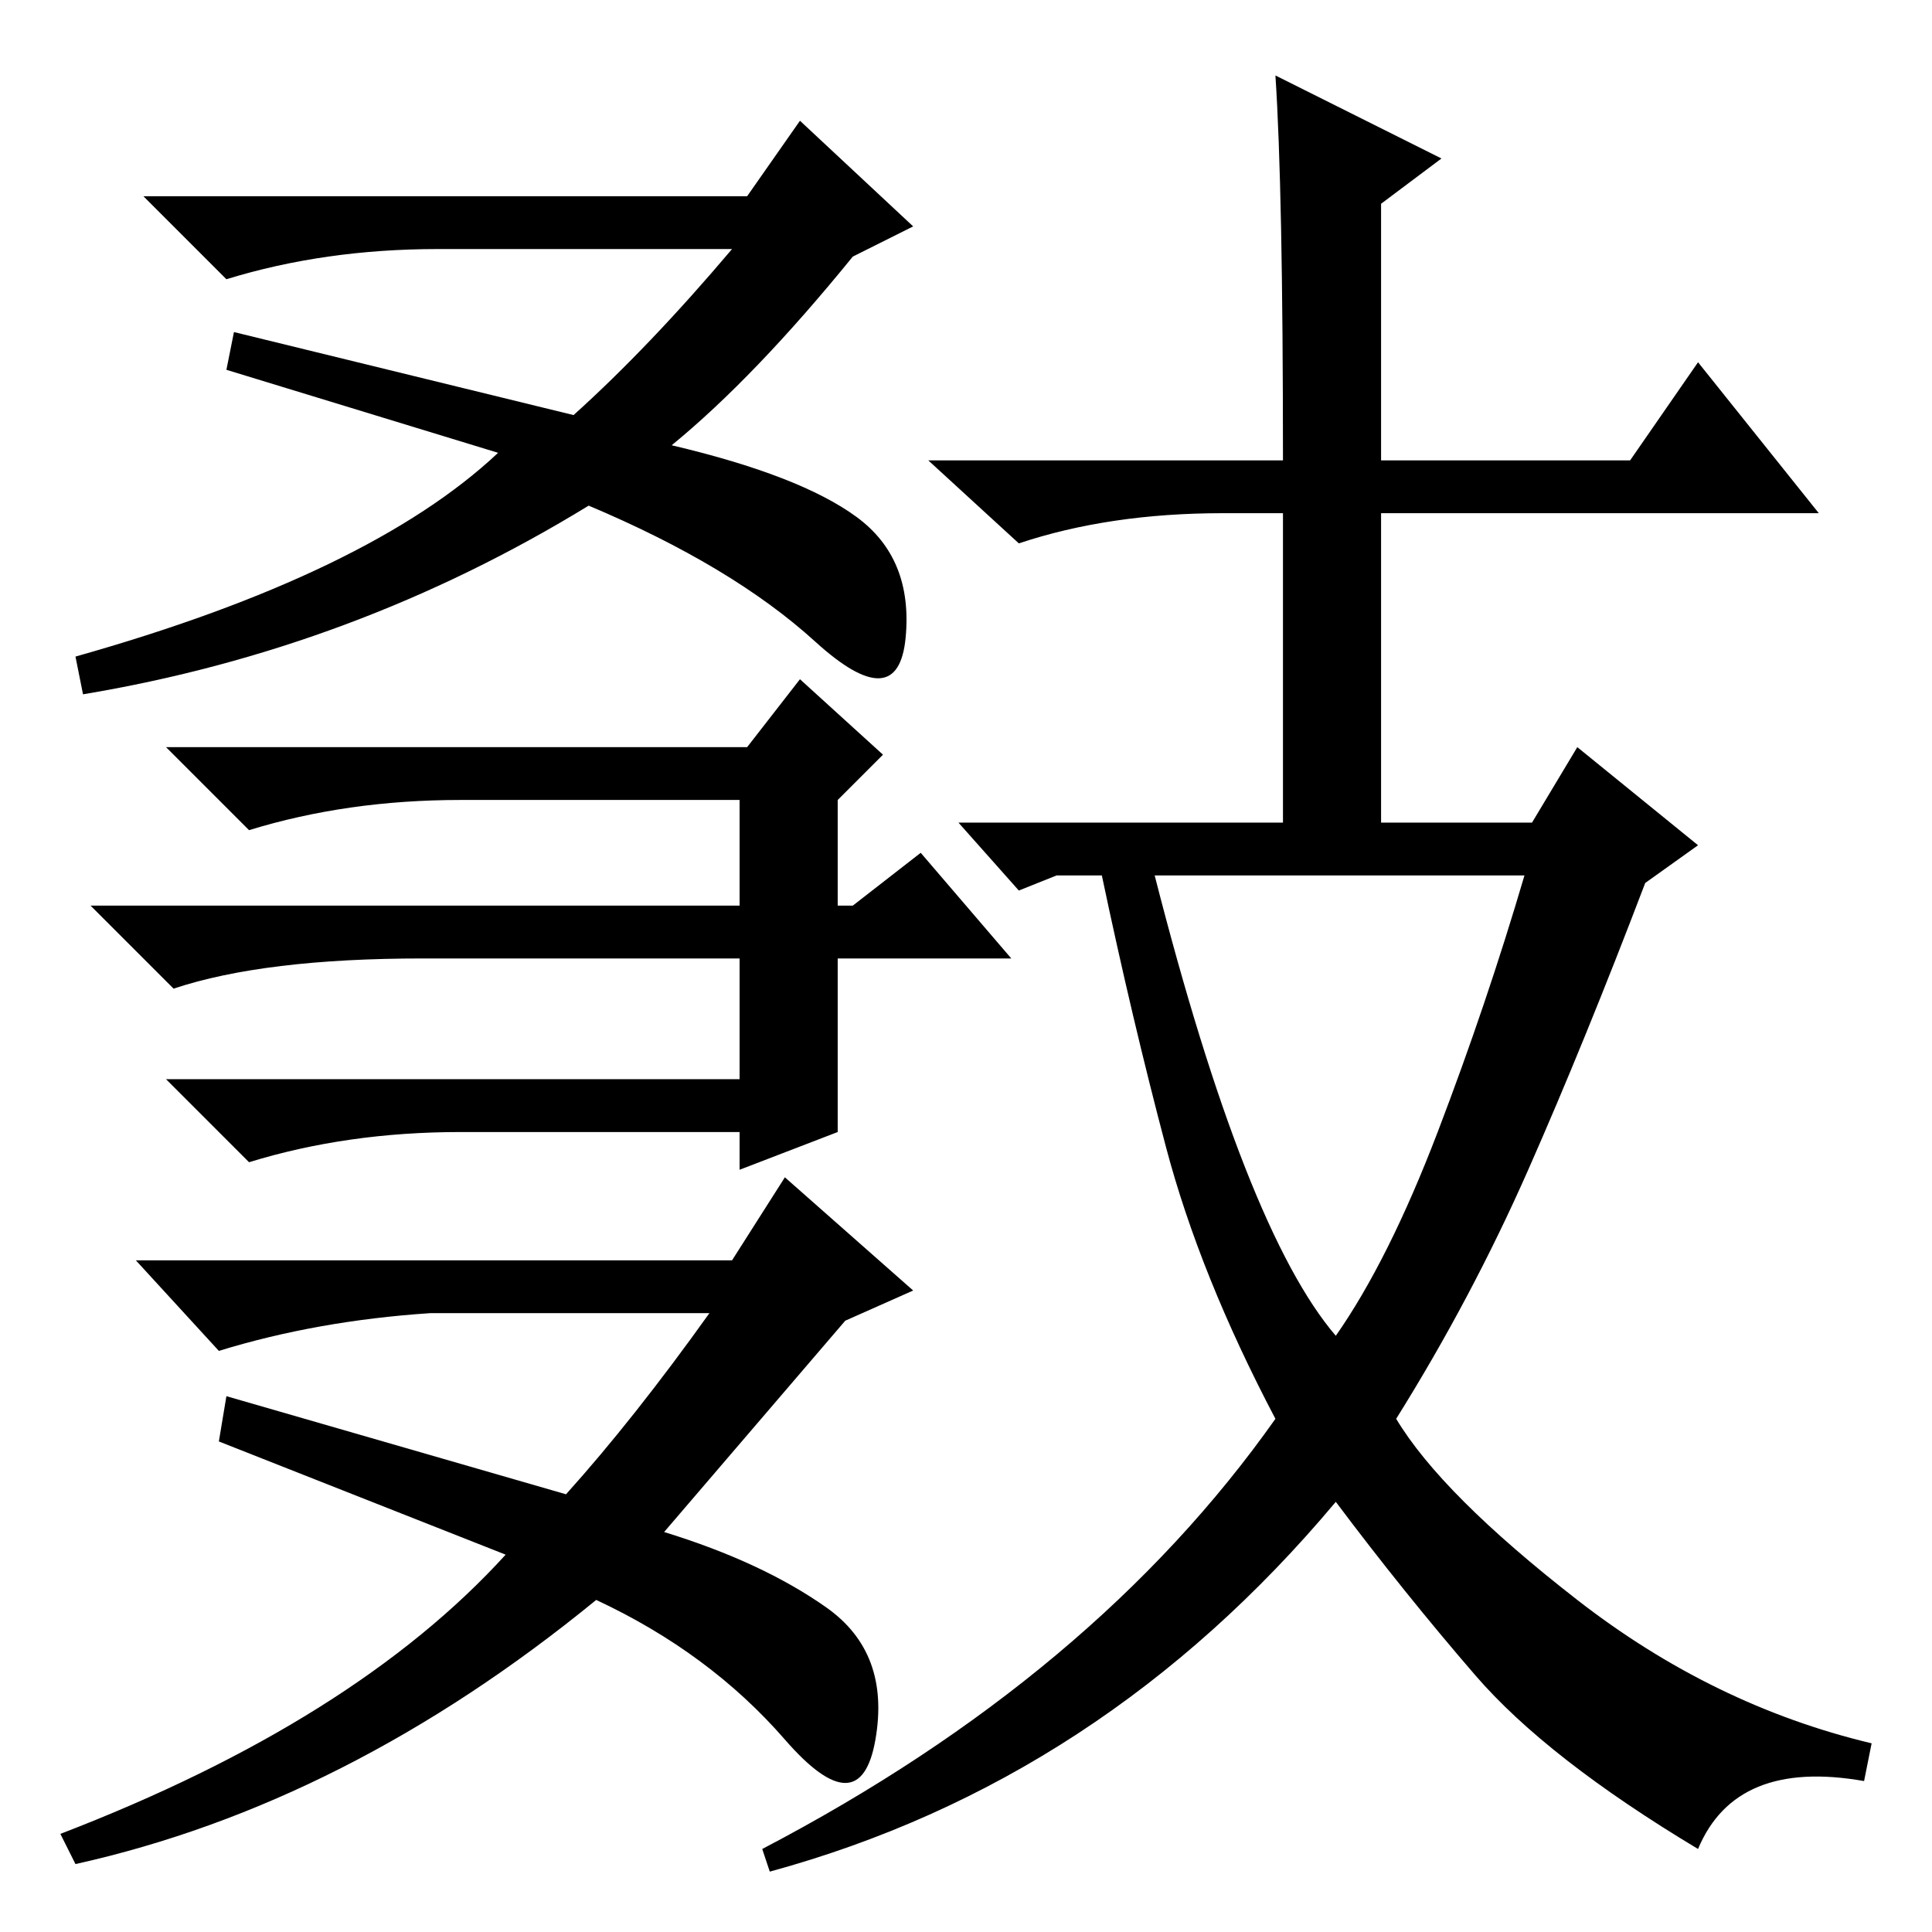 <?xml version="1.0" standalone="no"?>
<!DOCTYPE svg PUBLIC "-//W3C//DTD SVG 1.1//EN" "http://www.w3.org/Graphics/SVG/1.1/DTD/svg11.dtd" >
<svg xmlns="http://www.w3.org/2000/svg" xmlns:xlink="http://www.w3.org/1999/xlink" version="1.1" viewBox="0 -36 256 256">
  <g transform="matrix(1 0 0 -1 0 220)">
   <path fill="currentColor"
d="M99 230l7 10l15 -14l-8 -4q-13 -16 -24 -25q17 -4 24.5 -9.5t6.5 -16t-12 -0.5t-30 18q-31 -19 -67 -25l-1 5q39 11 56 27l-36 11l1 5l45 -11q10 9 21 22h-39q-15 0 -28 -4l-11 11h80zM56 129q-21 0 -33 -4l-11 11h86v14h-37q-15 0 -28 -4l-11 11h77l7 9l11 -10l-6 -6
v-14h2l9 7l12 -14h-23v-23l-13 -5v5h-37q-15 0 -28 -4l-11 11h76v16h-42zM97 89l7 11l17 -15l-9 -4l-24 -28q13 -4 21.5 -10t6.5 -17.5t-12 0t-25 18.5q-33 -27 -69 -35l-2 4q39 15 59 37l-38 15l1 6l45 -13q9 10 19 24h-37q-15 -1 -28 -5l-11 12h79zM169 246l22 -11l-8 -6
v-34h33l9 13l16 -20h-58v-41h20l6 10l16 -13l-7 -5q-8 -21 -15.5 -38t-17.5 -33q6 -10 24 -24t39 -19l-1 -5q-17 3 -22 -9q-20 12 -29.5 23t-18.5 23q-31 -37 -75 -49l-1 3q44 23 68 57q-10 19 -14.5 36t-8.5 36h-6l-5 -2l-8 9h43v41h-8q-15 0 -27 -4l-12 11h47q0 36 -1 51z
M177 79q7 10 13.5 27t11.5 34h-49q12 -47 24 -61z" />
  </g>

</svg>
